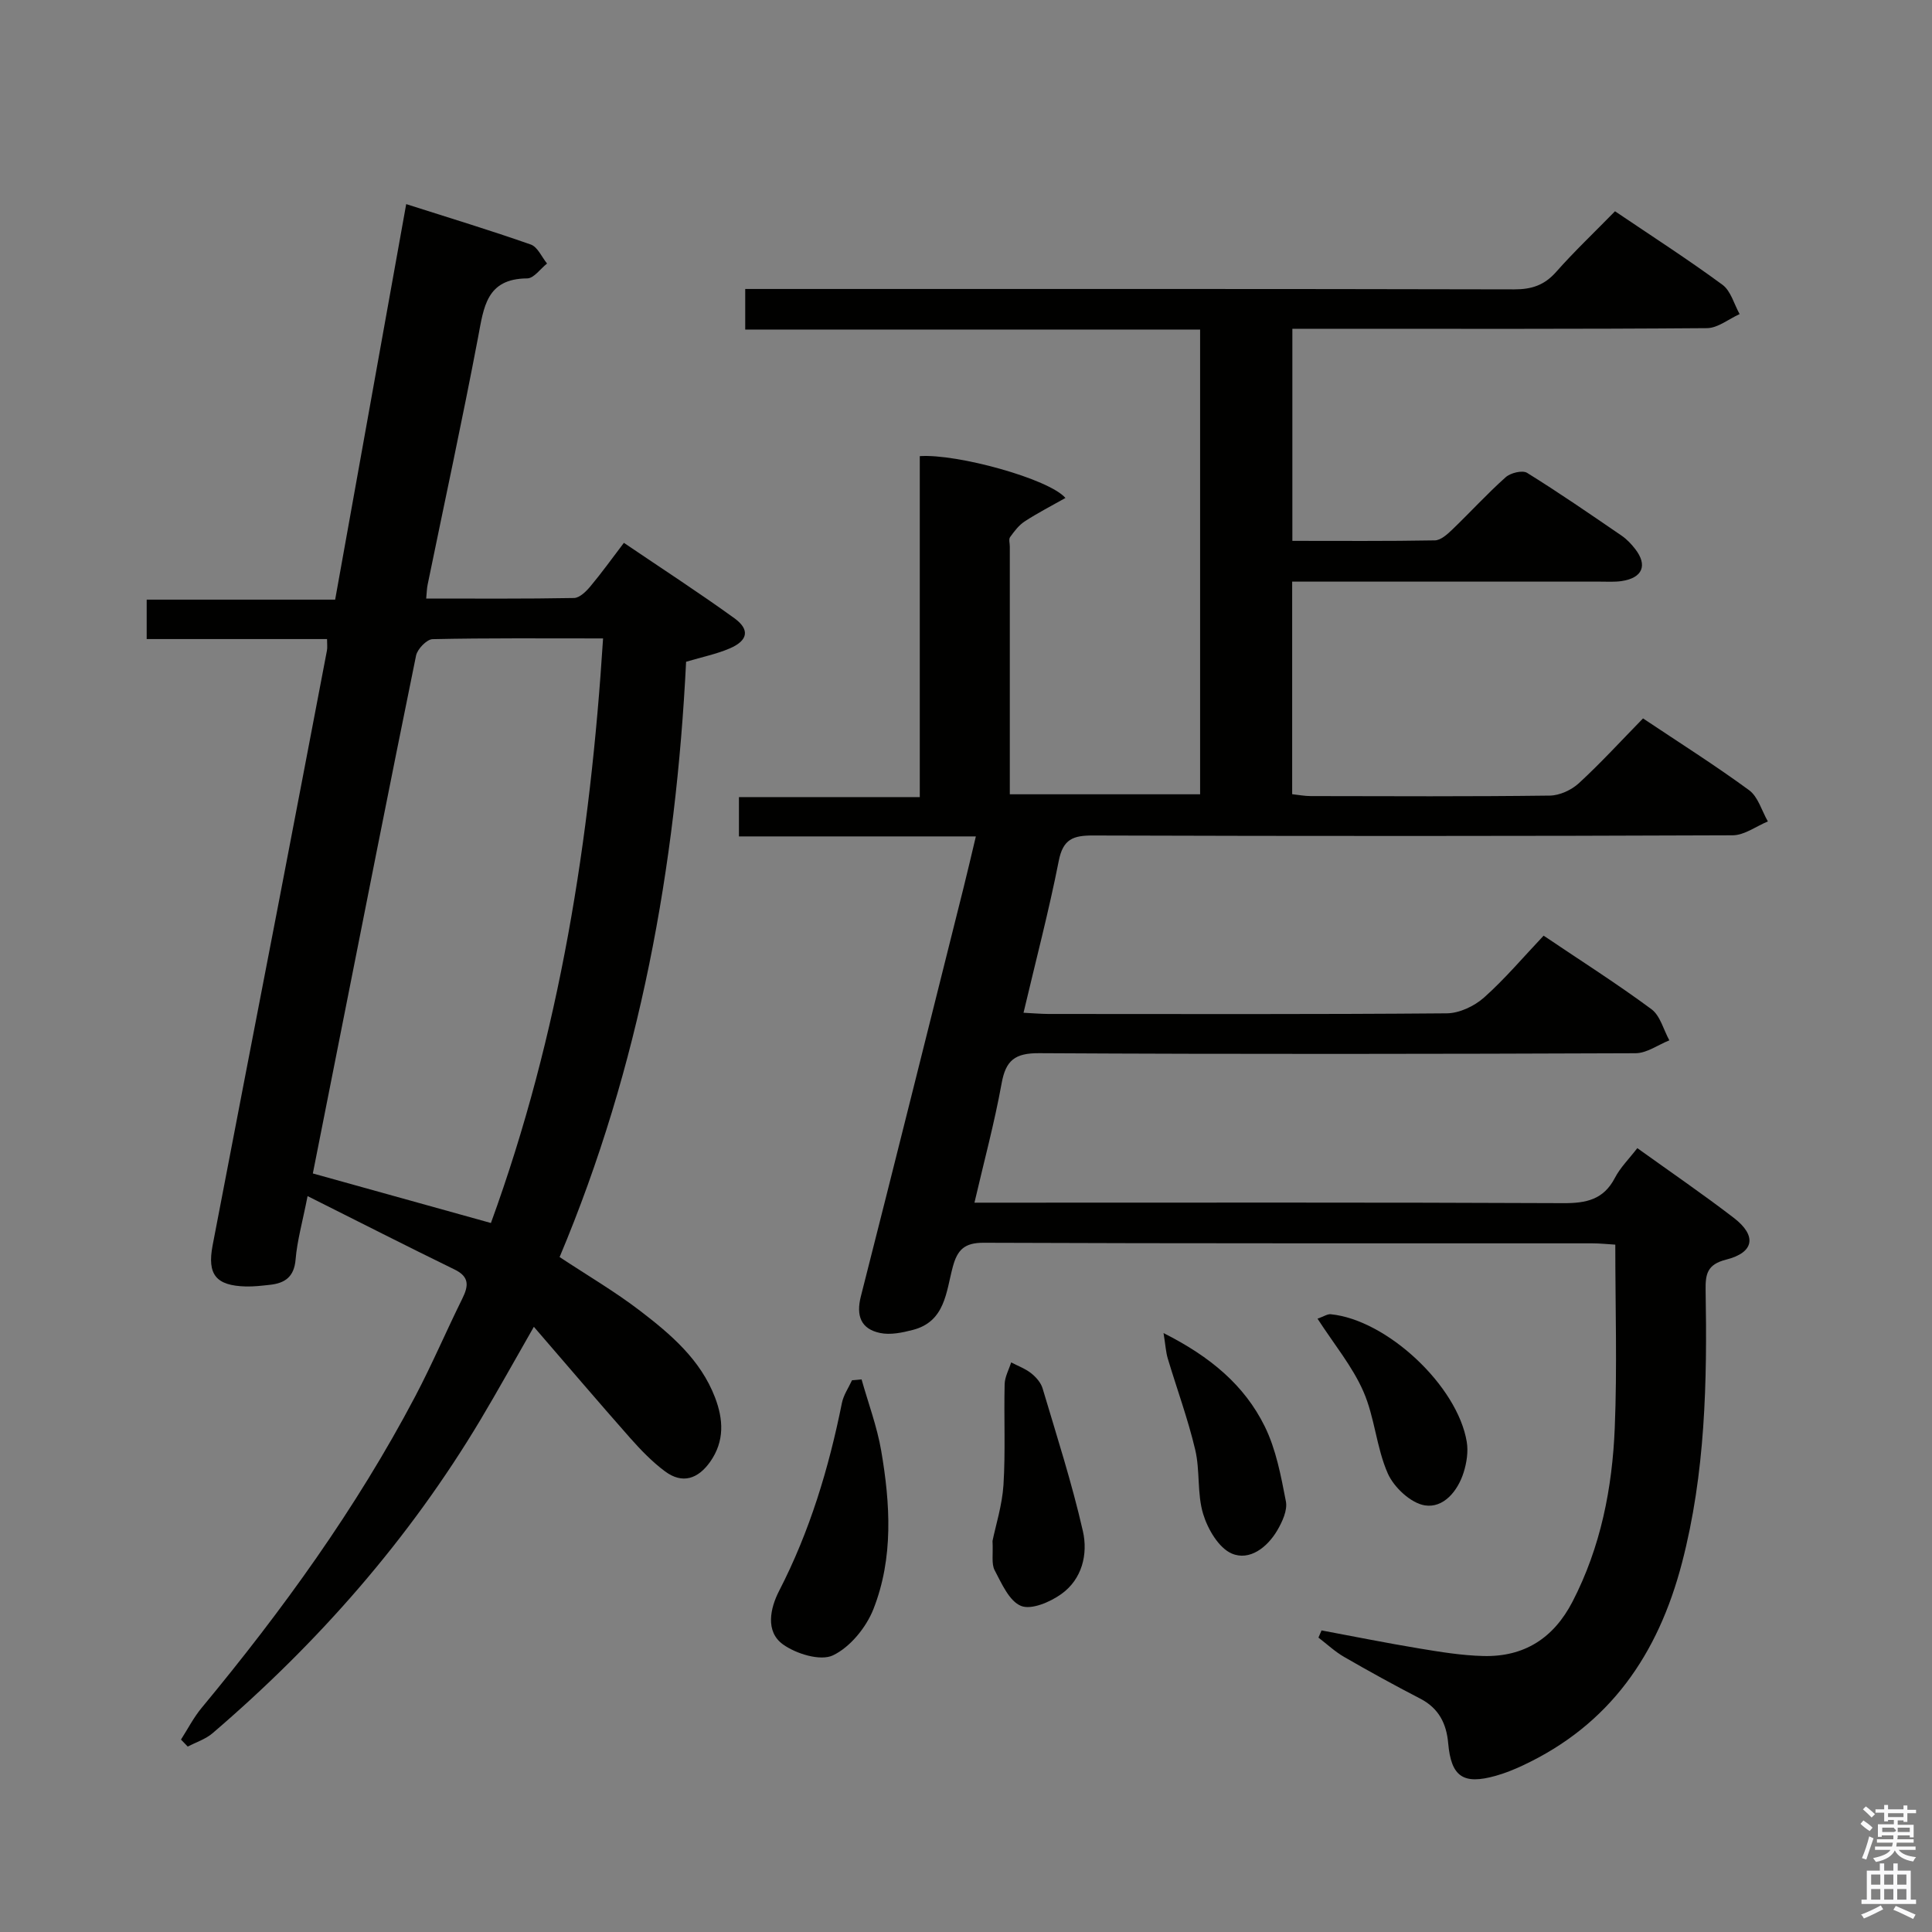 <svg enable-background="new 0 0 400 400" viewBox="0 0 400 400" xmlns="http://www.w3.org/2000/svg"><rect x="0" y="0" width="400" height="400" fill="#808080" stroke="none"/><path d="m385.2 377.6.6-.7c.6.4 1.3.9 1.9 1.5l-.6.7c-.8-.5-1.4-1-1.9-1.5zm.3 7.1c.6-1.4 1.1-2.9 1.5-4.5.3.1.6.3.9.4-.5 1.4-1 2.9-1.5 4.4zm.2-10.1.6-.6c.7.5 1.3 1.1 1.9 1.6l-.7.7c-.6-.6-1.2-1.2-1.8-1.7zm8.4-.8h.8v.9h1.8v.7h-1.8v1.8h-.8v-.3h-1.2v.9h3.3v2.6h-.8v-.4h-2.5c0 .3 0 .6-.1.8h3.4v.7h-3.5c0 .3-.1.6-.1.8h4v.7h-3.5c.7.9 1.9 1.3 3.6 1.5-.2.2-.4.5-.6.9-1.9-.3-3.2-1.1-3.8-2.3-.5 1.1-1.8 2-3.9 2.4-.2-.3-.4-.5-.6-.8 1.9-.4 3.1-.9 3.6-1.7h-3.2v-.7h3.5c.1-.2.1-.5.2-.8h-3.3v-.7h3.4c0-.2 0-.5 0-.8h-2.4v.3h-.8v-2.6h3.3v-.9h-1.2v.3h-.8v-1.8h-1.8v-.7h1.8v-.9h.8v.9h3.2zm-4.4 5.5h2.4c1-.3 0-.6 0-.9h-2.4zm1.2-3.1h3.2v-.8h-3.2zm4.4 2.2h-2.4v.9h2.5v-.9z" fill="#fafafb"/><path d="m389.2 385.8h.9v1.5h1.9v-1.5h.9v1.5h2.7v6h1.1v.9h-11.3v-.9h1.1v-6h2.7zm.2 8.7.5.8c-1.2.6-2.5 1.3-4 1.9-.2-.3-.3-.6-.6-.8 1.6-.6 3-1.3 4.1-1.9zm-2-4.3h1.9v-2.1h-1.9zm0 3.1h1.9v-2.2h-1.9zm2.7-3.1h1.9v-2.1h-1.9zm0 3.1h1.9v-2.2h-1.9zm2.4 1.3c1.4.6 2.7 1.2 4.1 1.8l-.5.9c-1.5-.7-2.8-1.4-4.1-1.9zm2.2-6.5h-1.9v2.1h1.9zm-1.9 5.2h1.9v-2.2h-1.9z" fill="#fafafb"/><g fill="#010100"><path d="m273.61 337.56c6.73 1.26 13.44 2.61 20.19 3.73 4.41.73 8.86 1.46 13.31 1.57 8.43.21 14.53-3.66 18.46-11.25 5.85-11.32 8.24-23.51 8.75-36.01.51-12.45.11-24.94.11-37.91-1.55-.09-3.16-.27-4.77-.27-41.99-.02-83.99.05-125.98-.12-4.01-.02-5.47 1.46-6.42 5.01-1.38 5.12-1.55 11.3-8.25 13.03-2.19.57-4.66 1.09-6.8.64-3.96-.83-5-3.55-3.98-7.57 7.17-28.18 14.19-56.4 21.26-84.6.84-3.36 1.62-6.74 2.55-10.64-16.5 0-32.58 0-49.05 0 0-2.84 0-5.23 0-8.14h37.44c0-23.88 0-47.26 0-70.59 7.69-.54 26.76 4.7 30.16 8.66-2.94 1.66-5.79 3.12-8.45 4.86-1.2.78-2.15 2.05-3.01 3.24-.32.44-.06 1.3-.06 1.96v51.29h39.4c0-31.97 0-63.85 0-96.22-31.35 0-62.6 0-94.18 0 0-2.87 0-5.27 0-8.4h5.73c51.16 0 102.32-.04 153.48.08 3.63.01 6.26-.87 8.69-3.62 3.75-4.24 7.87-8.14 12.18-12.55 7.56 5.11 15.07 9.94 22.25 15.22 1.73 1.27 2.4 4.01 3.55 6.07-2.25 1.01-4.5 2.89-6.76 2.91-26.66.21-53.32.13-79.99.13-1.82 0-3.64 0-5.85 0v43.91c9.93 0 19.72.08 29.5-.1 1.23-.02 2.6-1.27 3.61-2.24 3.73-3.58 7.21-7.41 11.06-10.84 1.01-.9 3.46-1.5 4.43-.9 6.64 4.12 13.09 8.57 19.55 12.99 1.08.74 2.04 1.75 2.84 2.79 2.6 3.36 1.51 5.97-2.79 6.62-1.47.22-2.99.12-4.49.12-19.33.01-38.66 0-57.99 0-1.8 0-3.6 0-5.76 0v44.01c1.3.14 2.57.39 3.84.39 16.5.03 33 .11 49.49-.1 2.03-.02 4.47-1.14 6-2.54 4.53-4.16 8.69-8.72 13.31-13.44 7.5 5.01 14.91 9.69 21.96 14.86 1.87 1.37 2.62 4.27 3.89 6.47-2.43 1-4.86 2.86-7.29 2.87-44.16.18-88.32.18-132.48.04-4.08-.01-6.16.76-7.04 5.23-2.05 10.39-4.75 20.66-7.3 31.47 1.97.1 3.55.24 5.14.25 27.5.01 54.99.1 82.49-.13 2.6-.02 5.69-1.48 7.69-3.25 4.33-3.85 8.1-8.33 12.36-12.83 7.87 5.3 15.28 10.01 22.32 15.22 1.83 1.35 2.5 4.26 3.71 6.45-2.33.93-4.66 2.66-7 2.67-41.16.16-82.32.22-123.48-.01-5.02-.03-6.91 1.48-7.77 6.27-1.47 8.12-3.63 16.11-5.62 24.68h5.97c38.66 0 77.32-.08 115.98.1 4.74.02 8.31-.74 10.65-5.24 1.12-2.15 2.94-3.94 4.64-6.15 6.85 4.92 13.55 9.5 19.98 14.44 4.8 3.69 4.25 7.17-1.59 8.64-3.96 1-4.3 3.03-4.25 6.34.33 18.98-.04 37.85-4.9 56.47-4.95 18.97-14.96 33.51-33 41.94-1.8.84-3.67 1.6-5.58 2.13-6.74 1.89-9.21.16-9.82-6.77-.36-4.07-1.96-7.24-5.79-9.22-5.32-2.75-10.57-5.64-15.75-8.63-1.91-1.1-3.55-2.65-5.32-4 .21-.49.43-.99.64-1.49z"/><path d="m88.24 123.92c10.33 0 20.47.08 30.6-.11 1.16-.02 2.52-1.36 3.4-2.42 2.33-2.78 4.44-5.73 6.93-9 7.86 5.33 15.51 10.28 22.88 15.61 3.26 2.36 2.81 4.63-.97 6.25-2.71 1.16-5.65 1.76-9.03 2.76-2.1 42.31-9.56 83.75-26.19 123.25 5.73 3.79 11.46 7.14 16.69 11.15 6.34 4.86 12.48 10.08 15.48 17.9 1.75 4.56 2 9.06-.97 13.3-2.51 3.57-5.75 4.72-9.39 2.01-2.63-1.96-4.97-4.38-7.16-6.85-6.6-7.47-13.06-15.06-19.98-23.07-3.93 6.85-7.36 13.06-10.99 19.15-14.82 24.81-33.64 46.24-55.54 65-1.44 1.23-3.41 1.86-5.13 2.76-.47-.48-.93-.97-1.4-1.45 1.41-2.2 2.62-4.57 4.28-6.57 16.71-20.16 32.01-41.29 44.23-64.51 3.48-6.61 6.42-13.51 9.74-20.22 1.3-2.63 1.5-4.51-1.6-6.02-9.93-4.84-19.77-9.86-30.44-15.2-1.06 5.41-2.16 9.23-2.48 13.12-.3 3.61-2.2 4.91-5.33 5.25-1.65.18-3.32.38-4.98.34-6.15-.17-8.03-2.43-6.87-8.51 4.45-23.3 8.98-46.58 13.47-69.88 3.42-17.76 6.81-35.52 10.2-53.28.12-.63.02-1.3.02-2.37-12.43 0-24.71 0-37.34 0 0-2.82 0-5.23 0-8.16h39.02c4.9-27.28 9.72-54.14 14.71-81.89 8.94 2.85 17.43 5.43 25.8 8.37 1.41.5 2.26 2.58 3.36 3.93-1.37 1.08-2.73 3.07-4.11 3.08-8.48.05-8.99 5.99-10.17 12.2-3.25 17.11-6.94 34.13-10.44 51.19-.17.79-.18 1.61-.3 2.89zm-23.47 119.03c12.81 3.57 24.71 6.88 36.87 10.26 14.29-39.21 20.58-79.56 23.22-121.03-12.35 0-23.83-.1-35.3.15-1.2.03-3.14 2.04-3.42 3.4-5.47 26.8-10.75 53.63-16.07 80.46-1.77 8.92-3.53 17.83-5.3 26.76z"/><path d="m178.38 285.59c1.38 4.91 3.2 9.75 4.06 14.75 1.89 11.01 2.56 22.2-1.6 32.79-1.5 3.81-4.82 7.89-8.38 9.59-2.59 1.24-7.62-.3-10.36-2.27-3.72-2.68-2.6-7.56-.81-11.04 6.36-12.34 10.3-25.41 13.02-38.94.33-1.64 1.37-3.14 2.09-4.7.67-.06 1.33-.12 1.98-.18z"/><path d="m205.49 319.04c.65-3.19 2-7.38 2.27-11.63.43-6.92.07-13.9.24-20.84.04-1.51.88-3 1.35-4.5 1.4.73 2.93 1.29 4.14 2.25 1.01.79 2.02 1.95 2.37 3.14 2.92 9.81 6.07 19.58 8.34 29.54 1.08 4.75-.15 9.96-4.48 13.04-2.31 1.65-6.18 3.31-8.32 2.45-2.45-.99-4.02-4.65-5.48-7.41-.69-1.34-.28-3.27-.43-6.04z"/><path d="m240.9 276c9.73 4.9 16.75 10.82 20.94 19.3 2.35 4.76 3.37 10.26 4.39 15.54.36 1.84-.74 4.22-1.78 6-2.07 3.53-5.74 6.37-9.41 4.81-2.71-1.15-4.99-5.06-5.94-8.2-1.28-4.2-.62-8.96-1.64-13.28-1.51-6.4-3.8-12.61-5.69-18.92-.38-1.26-.45-2.62-.87-5.25z"/><path d="m272.78 273.02c1.28-.45 2.04-.99 2.74-.92 11.61 1.15 26.25 14.8 28.16 26.44.33 2.01-.02 4.3-.64 6.28-1.22 3.91-4.19 7.47-8.05 6.85-2.9-.47-6.38-3.72-7.66-6.6-2.37-5.36-2.7-11.62-5.06-16.99-2.28-5.2-6.05-9.74-9.49-15.06z"/></g></svg>
